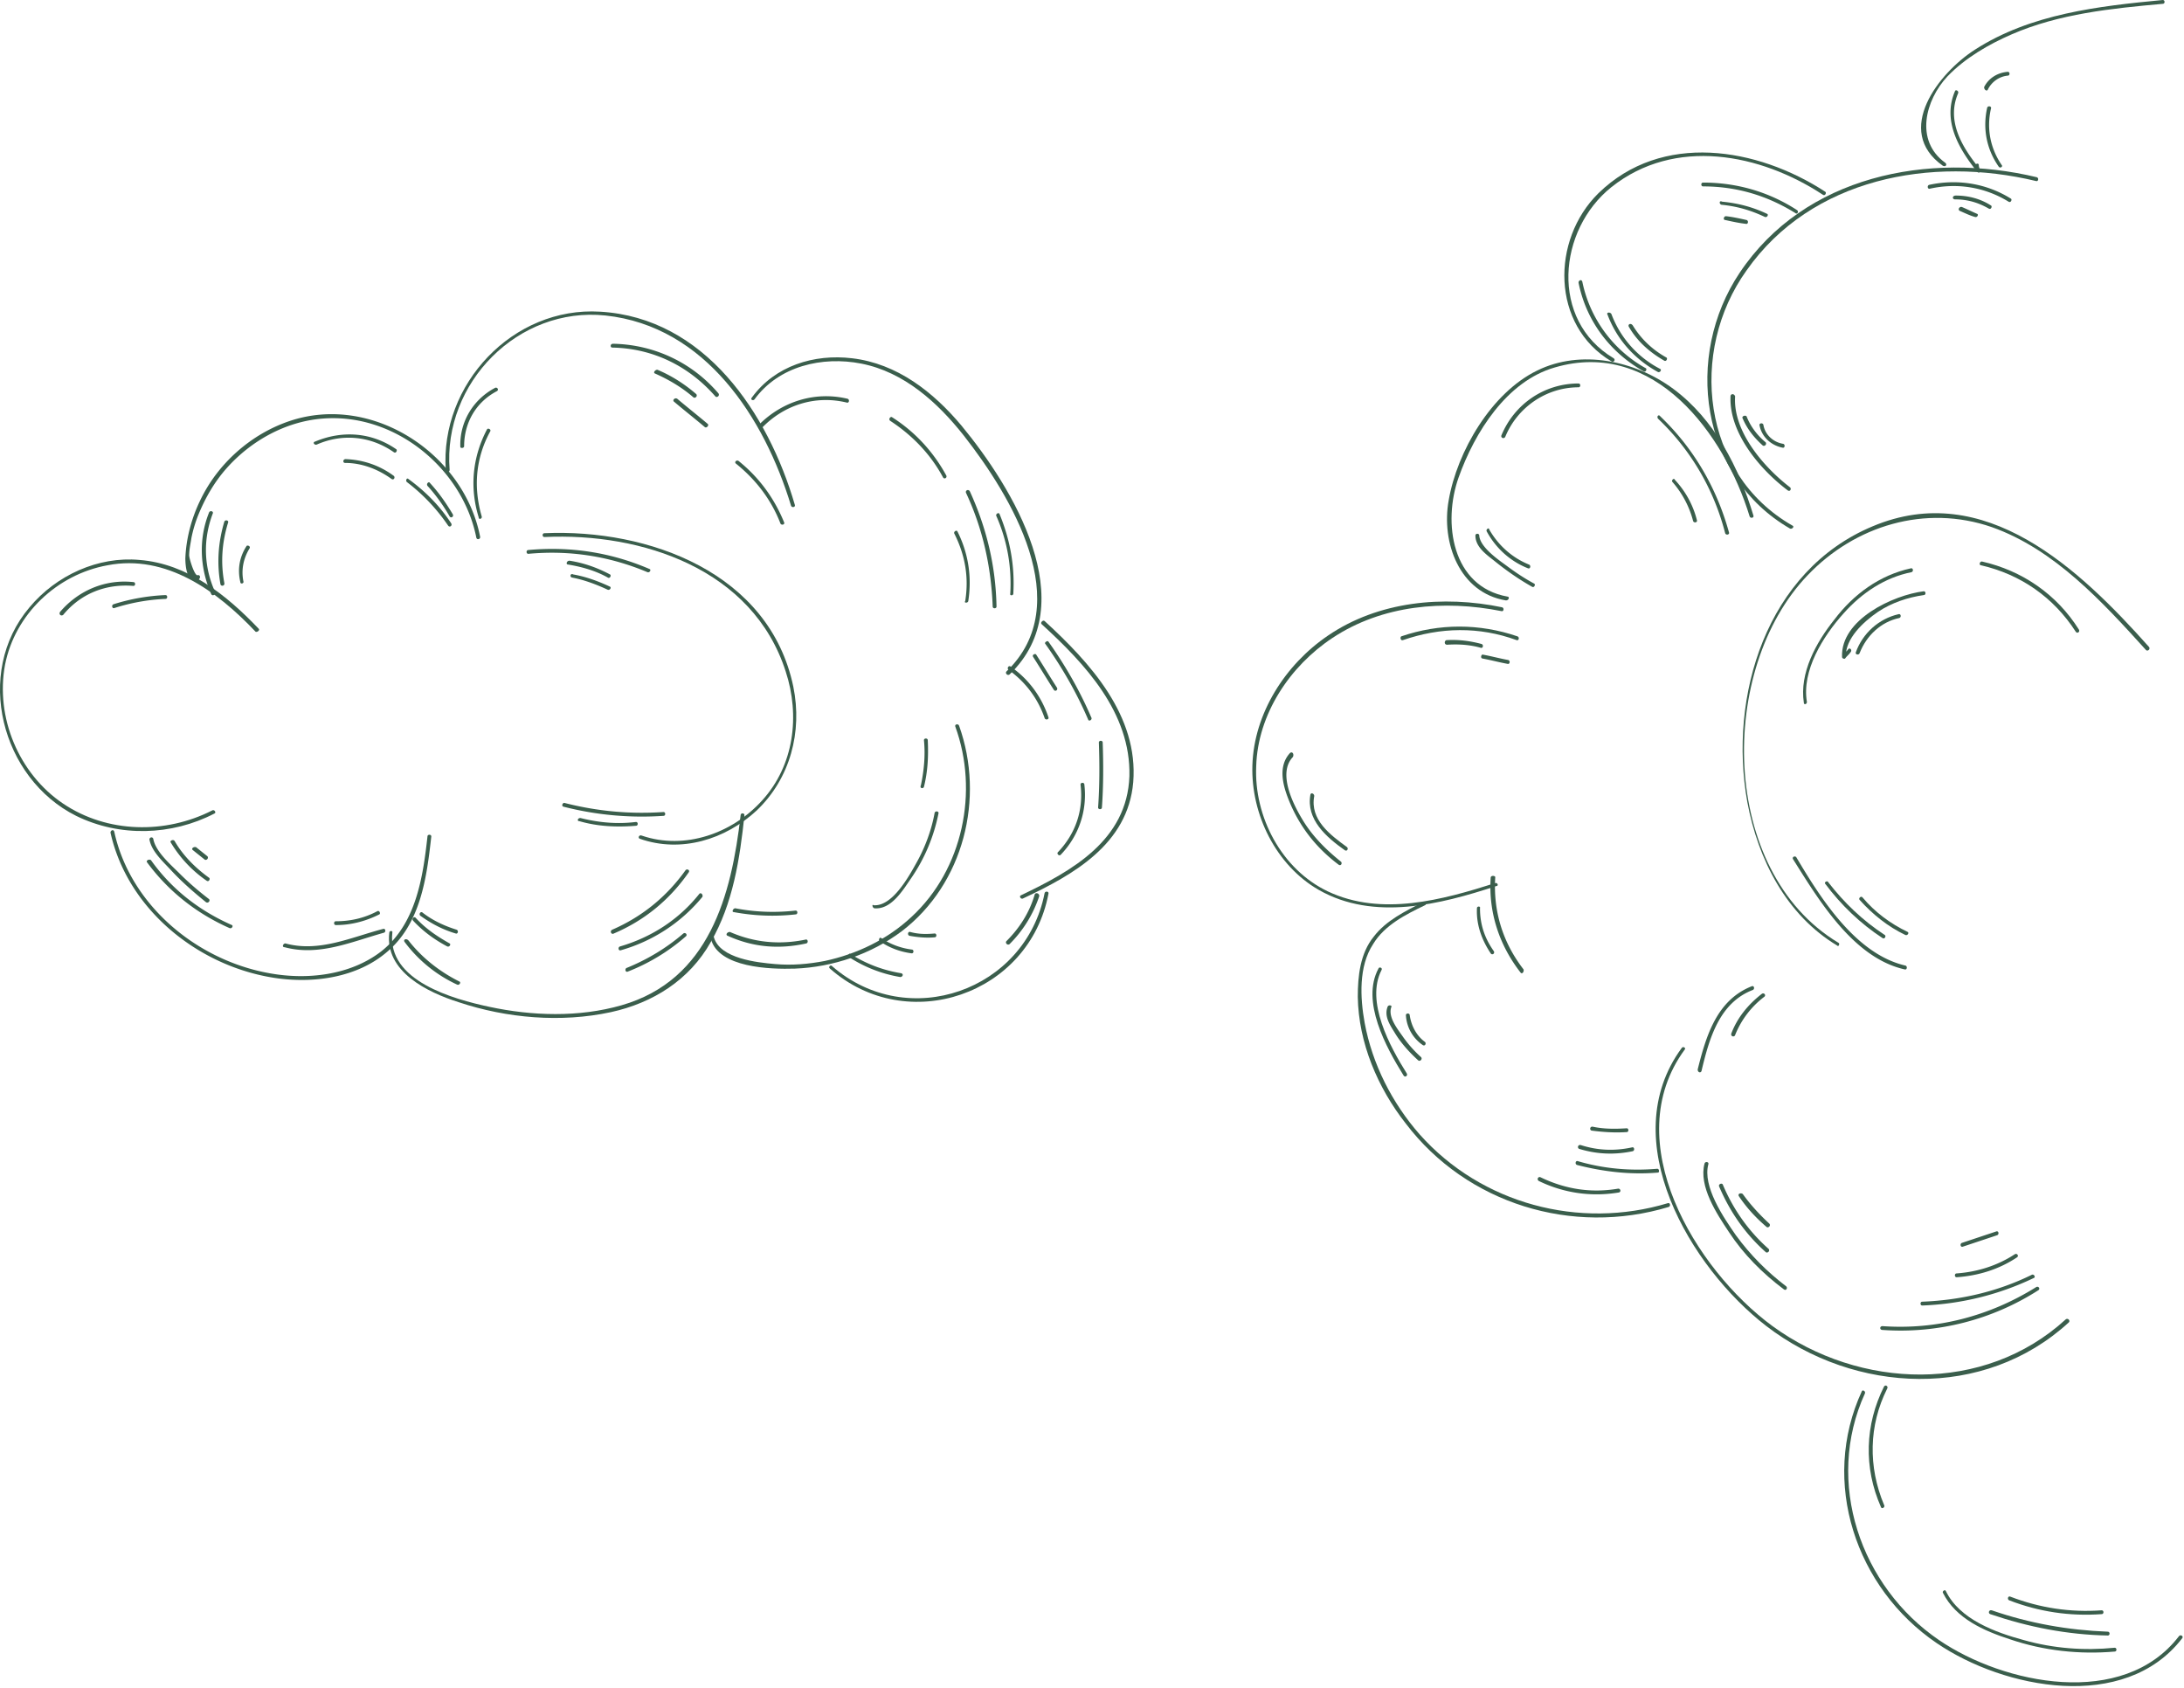 <svg width="370" height="286" fill="none" xmlns="http://www.w3.org/2000/svg"><path d="M369.134 277.175c-9.446 12.293-29.633 8.152-40.632.647-13.328-9.058-19.41-26.786-12.552-41.796.13-.389-.388-.647-.517-.389-7.117 15.399-1.035 33.386 12.681 42.702 11.387 7.764 31.832 11.776 41.537-.776.389-.388-.258-.776-.517-.388zm-84.239-99.638c-11.387 15.528 1.423 37.138 14.363 47.101 15.011 11.517 36.879 12.552 51.243-.647.258-.258-.13-.776-.518-.517-13.846 12.681-34.938 11.905-49.69 1.164-13.069-9.575-26.268-31.314-14.881-46.842.259-.259-.258-.647-.517-.259z" fill="#3A5E4C"/><path d="M282.565 203.805c-15.01 4.529-31.573.129-42.055-11.646-4.658-5.305-8.023-11.905-9.317-18.892-.776-4.271-1.035-9.576 1.424-13.329 1.941-3.235 5.564-5.046 8.799-6.599.388-.129 0-.776-.388-.518-2.976 1.553-6.211 3.106-8.282 5.823-2.329 2.847-2.717 6.729-2.717 10.223.129 7.764 3.364 15.399 8.152 21.48 10.352 13.587 28.209 19.022 44.514 14.105.388-.129.258-.776-.13-.647z" fill="#3A5E4C"/><path d="M253.321 149.586c-8.929 2.847-19.281 5.694-28.339 1.424-7.893-3.753-12.551-12.681-12.163-21.222.259-8.799 5.693-16.951 12.94-21.739 8.411-5.564 18.892-6.47 28.597-4.529.388.129.518-.518.13-.647-9.964-2.07-20.963-1.035-29.504 4.788-7.246 4.917-12.551 13.199-12.81 21.998-.259 8.281 4.011 16.951 11.258 21.092 9.316 5.305 20.574 2.459 30.02-.647.518 0 .259-.647-.129-.518zm2.071-48.525c-9.447-1.682-10.999-12.551-8.282-20.186 2.717-7.635 8.152-16.304 16.304-18.634 16.822-4.917 28.727 11.258 32.997 25.233.13.389.777.26.647-.129-2.458-8.152-6.599-16.304-13.587-21.48-6.47-4.788-15.657-6.73-23.033-3.106-7.764 3.753-13.587 13.716-15.01 21.998-1.294 7.117 1.811 15.657 9.705 16.951.517 0 .647-.647.259-.647zm56.029 58.619c-20.186-12.164-20.445-46.326-5.176-62.242 8.023-8.41 19.928-12.034 31.186-8.152 10.611 3.753 18.763 12.681 26.138 20.833.259.259.777-.129.518-.517-11.775-13.199-27.821-28.468-46.843-20.445-17.986 7.505-24.456 28.726-21.221 46.713 1.811 9.705 6.599 19.151 15.269 24.327.129.259.518-.388.129-.517z" fill="#3A5E4C"/><path d="M303.658 89.027c-15.399-8.799-17.599-29.503-7.765-43.22 10.999-15.657 31.315-19.41 49.043-15.14.388.13.518-.517.129-.646-18.374-4.4-39.337-.259-50.336 16.175-9.446 14.104-6.729 34.55 8.54 43.349.389.13.777-.388.389-.518z" fill="#3A5E4C"/><path d="M273.378 60.689c-10.87-6.47-9.446-21.74-.388-28.986 10.74-8.54 25.233-5.694 35.844 1.294.388.259.647-.388.388-.518-11.517-7.505-27.692-10.222-38.432.26-8.023 7.893-8.023 22.385 2.2 28.467.388.259.776-.259.388-.517zm56.159-33.127c-5.176-3.752-3.364-10.61.389-14.622 2.976-3.106 6.987-5.435 10.869-7.117 8.023-3.494 16.952-4.4 25.621-5.176.389 0 .389-.647 0-.647-10.869 1.035-22.386 2.33-31.832 8.411-6.082 3.882-13.846 13.716-5.435 19.669.518.259.777-.259.388-.518zM43.822 106.496c-5.435-5.693-12.034-10.999-20.186-11.646-6.988-.647-14.105 2.588-18.634 8.023-9.446 11.128-4.788 28.986 7.894 35.326 7.375 3.623 16.175 3.365 23.421-.388.388-.129 0-.776-.388-.518-7.894 4.012-17.728 3.882-25.233-1.164C3.19 131.082-.821 121.507.86 112.578c1.683-8.54 8.8-15.27 17.34-16.822 9.964-1.941 18.634 4.4 25.104 11.258.258.129.776-.259.517-.518z" fill="#3A5E4C"/><path d="M33.47 97.438c-.517.13-1.423-2.847-1.423-3.364 0-1.035.259-2.07.388-2.976a22.13 22.13 0 011.165-3.882c1.164-2.847 2.717-5.565 4.788-7.894 4.14-4.658 9.963-7.893 16.175-8.41 12.293-1.036 23.81 8.41 26.138 20.186.13.388.647.258.647-.13-2.717-14.104-18.245-24.327-32.22-19.669-6.6 2.2-12.293 7.247-15.27 13.587-1.423 2.977-2.329 6.341-2.458 9.705 0 1.294.259 4.4 2.2 3.624.517-.389.258-.906-.13-.777zm-14.751 43.608c2.976 13.328 15.398 23.033 28.597 24.715 6.211.777 13.199-.258 18.116-4.399 5.823-4.788 6.858-12.681 7.635-19.669 0-.388-.647-.388-.647 0-.777 6.988-1.941 14.752-7.764 19.41-5.306 4.141-12.681 4.917-19.022 3.753-12.293-2.2-23.55-11.517-26.268-23.939-.13-.518-.647-.259-.647.129z" fill="#3A5E4C"/><path d="M65.95 157.997c-.777 6.6 6.47 10.094 11.775 11.776 8.152 2.717 17.34 3.494 25.751 1.682 7.117-1.553 13.328-5.435 16.951-11.905 3.753-6.47 4.917-14.104 5.694-21.48 0-.388-.647-.388-.647 0-1.553 13.587-5.306 27.95-20.187 32.22-7.246 2.071-15.14 1.812-22.386.259-6.082-1.294-17.34-4.399-16.434-12.552.13-.388-.517-.388-.517 0zm10.222-78.416c-1.164-14.752 11.646-27.692 26.398-26.139 16.951 1.812 26.915 17.34 31.444 32.22.129.389.776.26.647-.129-4.529-15.528-15.269-31.703-32.997-32.738C86.912 51.89 74.49 65.088 75.525 79.71c0 .26.647.389.647-.129z" fill="#3A5E4C"/><path d="M108.393 142.081c6.988 2.459 14.493.13 19.798-4.788 5.694-5.434 7.764-13.328 6.211-20.962-4.011-19.281-24.456-26.786-42.184-26.01-.388 0-.388.647 0 .647 16.563-.776 35.326 5.435 40.89 22.775 2.459 7.505 1.424 15.916-4.011 21.868-5.047 5.564-13.07 8.411-20.316 5.953-.518-.259-.776.388-.388.517zm19.41-74.405c4.141-5.693 11.517-7.376 18.116-6.082 7.247 1.424 12.94 6.6 17.34 12.164 8.023 10.223 19.151 28.597 7.246 39.985-.259.258.13.776.518.517 12.552-12.034.517-31.703-8.152-42.184-4.788-5.694-10.87-10.482-18.505-11.387-6.47-.777-13.069 1.294-16.951 6.599-.388.388.129.647.388.388zm-7.376 91.357c1.294 4.917 10.093 5.176 14.234 5.046 6.47-.259 12.94-2.458 18.116-6.34 10.482-8.023 14.105-22.516 9.705-34.809-.129-.388-.776-.259-.647.129 4.012 10.999 1.294 24.198-7.376 32.221-4.14 3.882-9.316 6.341-14.751 7.505-2.718.518-5.564.777-8.411.518-2.976-.259-9.317-.906-10.352-4.529 0-.388-.647-.13-.518.259z" fill="#3A5E4C"/><path d="M176.457 105.72c7.376 6.729 15.14 15.01 14.881 25.75-.388 10.87-9.705 16.046-18.374 20.187-.389.129 0 .776.388.517 8.54-4.011 17.727-9.187 18.633-19.668.906-11.258-7.246-20.187-15.01-27.304-.259-.259-.776.259-.518.518zm-35.843 58.359c13.069 11.517 33.773 4.4 37.008-12.681.13-.388-.517-.518-.647-.129-3.235 16.563-23.163 23.55-35.973 12.422-.259-.388-.776.129-.388.388zm178.571 70.782c-3.235 6.47-3.493 13.716-.517 20.445.129.388.776 0 .517-.388-2.717-6.47-2.588-13.458.518-19.669.259-.388-.259-.776-.518-.388zm9.965 34.938c2.199 4.4 6.987 6.47 11.387 7.893 5.693 1.941 11.775 2.588 17.727 2.071.389 0 .389-.647 0-.647-5.175.517-10.351.129-15.398-1.294-4.788-1.294-10.87-3.494-13.199-8.282-.129-.388-.647 0-.517.259z" fill="#3A5E4C"/><path d="M337.172 273.422c6.47 2.2 13.07 3.494 19.928 3.623.388 0 .388-.647 0-.647-6.729-.258-13.328-1.423-19.669-3.623-.517-.129-.647.518-.259.647zm3.235-2.329c5.047 1.941 10.223 2.717 15.658 2.329.388 0 .388-.647 0-.647-5.306.388-10.482-.388-15.528-2.329-.389-.129-.518.518-.13.647zm-51.631-74.017c-1.035 3.882 2.071 8.541 4.141 11.646 2.459 3.753 5.694 6.988 9.317 9.705.388.259.647-.259.388-.517-3.235-2.459-6.082-5.306-8.54-8.67-2.071-2.976-5.694-8.282-4.659-12.034.13-.389-.517-.518-.647-.13z" fill="#3A5E4C"/><path d="M291.235 200.958c1.812 4.27 4.4 8.023 7.894 11.129.258.258.776-.13.517-.518-3.364-2.976-5.952-6.599-7.764-10.87-.129-.388-.776-.129-.647.259zm3.364 1.682c1.294 1.941 2.847 3.624 4.659 5.176.259.259.776-.129.517-.517-1.682-1.553-3.235-3.235-4.529-5.047-.388-.259-.905 0-.647.388zm24.328 22.645a43.251 43.251 0 0026.397-6.728c.389-.259 0-.777-.388-.518-7.893 4.917-16.822 7.246-26.009 6.599-.518 0-.518.647 0 .647zm6.728-4.14c6.6-.259 12.94-1.812 18.893-4.659.388-.129 0-.776-.388-.517-5.823 2.846-12.035 4.27-18.505 4.529-.388 0-.388.647 0 .647zm5.824-4.788c3.623-.259 7.117-1.294 10.222-3.365.388-.258 0-.776-.388-.517-2.976 1.941-6.341 2.976-9.834 3.235-.389 0-.389.647 0 .647zm1.035-5.176l5.823-1.941c.388-.13.259-.777-.13-.647l-5.823 1.941c-.388.129-.259.776.13.647zm-44.255-29.762c1.294-5.435 2.976-11.517 8.67-13.717.388-.129.258-.776-.13-.647-5.952 2.33-7.764 8.411-9.187 14.105 0 .518.517.647.647.259zm5.694-6.082a15.193 15.193 0 014.917-6.47c.388-.259 0-.776-.388-.518-2.33 1.812-4.141 4.012-5.176 6.729-.13.518.517.647.647.259zm9.834-29.762c4.399 6.988 10.222 16.693 18.892 18.634.388.129.518-.518.13-.647-8.411-1.941-14.364-11.388-18.505-18.375-.258-.259-.776 0-.517.388z" fill="#3A5E4C"/><path d="M309.222 149.716c2.717 3.623 5.952 6.729 9.705 9.187.388.259.647-.388.388-.517-3.753-2.459-6.858-5.435-9.576-8.929-.129-.388-.776 0-.517.259zm5.823 2.717c2.199 2.459 4.787 4.529 7.764 5.953.388.129.647-.389.388-.518-2.976-1.423-5.564-3.364-7.635-5.823-.259-.388-.776.129-.517.388zm-8.929-33.514c-.906-5.306 2.717-11.129 6.211-15.011 3.106-3.494 6.988-6.082 11.517-6.987.388-.13.259-.777-.129-.647-5.306 1.164-9.706 4.399-12.94 8.669-3.106 3.882-5.953 9.058-5.176 14.105 0 .388.517.259.517-.129z" fill="#3A5E4C"/><path d="M313.104 109.99c-.259.388-.647.647-.906 1.035.129.13.388.13.517.259-.129-3.106 2.977-5.952 5.435-7.635 2.329-1.552 5.047-2.458 7.764-2.846.388 0 .388-.647 0-.647-5.176.647-14.104 4.787-13.846 11.128 0 .259.389.388.518.259.259-.388.647-.647.906-1.035.388-.389-.13-.906-.388-.518zm22.516-14.234c6.728 1.553 12.293 5.435 16.045 11.258.259.388.777 0 .518-.388-3.753-5.953-9.576-9.964-16.434-11.517-.388 0-.518.647-.129.647z" fill="#3A5E4C"/><path d="M315.045 110.637c1.164-2.976 3.623-5.305 6.729-5.952.388-.13.259-.777-.13-.647-3.364.776-6.082 3.235-7.246 6.47-.13.388.517.517.647.129zm-81.522 53.442c-2.976 5.564 1.294 13.328 4.27 18.116.259.388.777 0 .518-.388-2.847-4.529-6.988-12.164-4.27-17.469.258-.388-.389-.647-.518-.259z" fill="#3A5E4C"/><path d="M235.076 170.549c-.647 1.682.517 3.235 1.294 4.529 1.035 1.682 2.458 3.235 3.882 4.529.258.259.776-.129.517-.517a20.023 20.023 0 01-3.105-3.494c-.906-1.294-2.588-3.365-1.941-5.047.129-.259-.518-.388-.647 0zm3.105 1.424a6.564 6.564 0 002.847 5.046c.388.259.647-.259.388-.517-1.423-1.036-2.329-2.718-2.588-4.529 0-.389-.647-.389-.647 0zm22.516 28.079c4.27 2.071 8.929 2.718 13.587 1.941.388-.129.259-.647-.129-.647-4.529.777-8.929.13-13.199-1.941-.388-.129-.647.389-.259.647zm20.057-2.07c-4.529.388-9.058 0-13.458-1.294-.388-.129-.517.518-.129.647 4.529 1.165 9.058 1.682 13.716 1.294.259 0 .259-.647-.129-.647zm-13.199-3.364c2.976.905 5.952 1.035 9.058.388.388-.13.259-.777-.13-.647-2.976.647-5.823.517-8.669-.388-.518-.13-.647.517-.259.647zm2.071-3.106c1.941.259 3.882.388 5.952.259.388 0 .388-.647 0-.647-1.941.129-3.882.129-5.694-.259-.517-.129-.647.518-.258.647zm-17.081-42.831c-.388 5.823 1.423 11.387 5.046 16.045.259.388.647-.129.518-.517-3.494-4.529-5.176-9.835-4.788-15.658-.129-.259-.776-.259-.776.13zm-2.33 5.176c-.129 2.717.777 5.305 2.33 7.634.258.388.776 0 .517-.388-1.553-2.2-2.329-4.529-2.329-7.246.129-.389-.518-.389-.518 0zm-31.703-26.269c-2.199 2.459-1.035 5.953.13 8.67 1.811 4.141 4.529 7.505 8.152 10.223.388.259.647-.259.388-.518-2.588-2.07-4.917-4.399-6.599-7.246-1.553-2.588-4.141-7.764-1.553-10.482.259-.517-.129-1.035-.518-.647z" fill="#3A5E4C"/><path d="M222.006 134.576c-.776 4.27 2.718 7.246 5.823 9.446.388.259.647-.259.388-.517-2.846-2.071-6.34-4.659-5.564-8.67 0-.388-.517-.647-.647-.259zm15.657-26.139c6.341-2.2 12.94-2.329 19.281 0 .388.13.518-.517.129-.647-6.47-2.2-13.198-2.2-19.668 0-.259.13-.13.777.258.647z" fill="#3A5E4C"/><path d="M245.169 109.214c1.941-.13 3.882 0 5.693.517.389.13.518-.517.13-.647-1.941-.517-3.882-.776-5.953-.647-.388.13-.388.777.13.777zm5.952 2.329c1.424.259 2.847.647 4.27.906.389.129.518-.518.13-.647-1.424-.259-2.847-.647-4.27-.906-.259-.13-.518.517-.13.647zm-1.164-20.833c0 2.07 2.07 3.364 3.493 4.528 1.941 1.553 4.012 2.977 6.082 4.141.388.259.647-.388.388-.517-1.682-.906-3.235-1.941-4.787-3.106-1.424-1.035-4.4-3.106-4.529-5.047 0-.388-.647-.388-.647 0zm1.941-.648c1.552 2.847 4.011 5.047 6.987 6.212.388.129.518-.518.13-.647-2.847-1.165-5.176-3.235-6.729-5.953 0-.388-.647 0-.388.388zm3.105-16.045c2.071-5.047 6.988-8.411 12.423-8.411.388 0 .388-.647 0-.647-5.823 0-10.87 3.494-13.07 8.799-.129.388.389.647.647.259zm25.88-3.106c5.564 5.306 9.446 11.905 11.387 19.41.13.388.777.259.647-.13-2.07-7.504-5.952-14.233-11.646-19.668-.258-.388-.647 0-.388.388zm2.458 10.74a16.27 16.27 0 013.494 6.6c.13.388.777.259.647-.13-.647-2.588-1.941-4.917-3.752-6.858-.13-.388-.647.13-.389.388zm9.835-14.492c-.259 6.21 5.047 12.422 9.705 15.916.388.259.647-.259.388-.518-4.399-3.364-9.705-9.446-9.316-15.398-.13-.518-.777-.518-.777 0z" fill="#3A5E4C"/><path d="M295.246 70.911c.777 1.812 1.942 3.235 3.365 4.53.259.258.776-.13.517-.518-1.423-1.165-2.588-2.718-3.235-4.4-.258-.259-.905 0-.647.388zm2.848 1.165c.388 1.94 1.941 3.364 3.882 3.752.388.13.517-.517.129-.647-1.682-.258-3.106-1.552-3.364-3.235-.13-.388-.777-.258-.647.13zm28.856-40.114c4.658-1.035 9.317-.259 13.328 2.2.388.258.647-.389.388-.518-4.141-2.588-9.058-3.364-13.846-2.33-.388.13-.258.777.13.648zm4.27 1.811c2.07 0 3.882.518 5.693 1.553.388.259.647-.388.388-.517-1.811-1.165-3.882-1.683-5.952-1.683-.647 0-.647.647-.129.647zm.776 1.941c.906.389 1.682.777 2.588 1.036.388.129.647-.389.388-.518-.905-.388-1.682-.776-2.588-1.165-.388-.129-.776.389-.388.647zm-64.57 12.164c1.294 6.47 5.305 11.775 10.999 15.01.388.26.647-.388.388-.517a21.77 21.77 0 01-10.74-14.622c-.13-.518-.647-.26-.647.129z" fill="#3A5E4C"/><path d="M272.343 53.313c1.552 4.14 4.529 7.505 8.54 9.705.388.13.647-.388.388-.518a17.257 17.257 0 01-8.281-9.317c-.259-.388-.906-.258-.647.13zm3.623 2.07c1.424 2.459 3.494 4.27 5.953 5.694.388.259.647-.388.388-.518-2.329-1.294-4.27-3.105-5.694-5.435-.388-.517-.906-.129-.647.26zm28.468-19.798c-4.788-3.106-10.223-4.658-15.916-4.658-.389 0-.389.647 0 .647 5.693 0 10.869 1.552 15.657 4.529.259.258.647-.26.259-.518zm-12.811-.905c2.588.258 4.918.905 7.376 2.07.388.129.647-.389.388-.518-2.458-1.165-4.917-1.812-7.634-2.07-.518-.26-.518.388-.13.517zm.648 2.587c1.164.259 2.329.518 3.493.647.389.13.518-.517.13-.647-1.165-.259-2.329-.517-3.494-.647-.388 0-.518.647-.129.647zm42.443-9.187c.129.259.259.647.259.906.129-.13.388-.26.517-.26-2.976-3.622-5.823-8.151-3.752-12.94.129-.387-.389-.646-.518-.387-2.2 5.046.647 9.834 3.753 13.716.258.259.647 0 .517-.259-.129-.259-.259-.647-.259-.906 0-.388-.647-.258-.517.13zm4.399-.13c-1.941-2.846-2.588-6.21-1.811-9.575.129-.388-.518-.518-.647-.13-.777 3.494-.13 6.988 1.941 9.964.258.388.776 0 .517-.259zm-2.329-12.81c.647-1.294 1.941-2.2 3.365-2.33.388 0 .388-.646 0-.646-1.683.129-3.235 1.035-4.012 2.588 0 .517.518.776.647.388zM89.5 93.815c6.988-.647 13.717.388 20.187 3.106.388.129.647-.389.388-.518-6.599-2.847-13.457-3.882-20.574-3.235-.389 0-.389.647 0 .647zm6.73 1.812c2.328.388 4.658 1.035 6.728 2.2.388.258.647-.389.388-.518-2.2-1.165-4.4-1.941-6.858-2.33-.518 0-.647.648-.259.648zm.647 2.199c2.07.389 4.14 1.165 6.081 2.07.389.13.647-.387.389-.517-1.941-.906-4.012-1.682-6.212-2.07-.517-.259-.647.388-.258.517zm-1.424 38.82a53.52 53.52 0 0016.951 1.553c.388 0 .388-.647 0-.647-5.693.388-11.258-.129-16.822-1.553-.259 0-.517.518-.13.647zm2.717 2.459c3.106.906 6.341 1.035 9.576.776.388 0 .388-.647 0-.647-3.106.389-6.211.13-9.317-.647-.517-.129-.776.518-.259.518zM68.538 159.55a23.313 23.313 0 008.928 7.247c.389.129.648-.389.389-.518-3.365-1.682-6.34-4.011-8.67-6.988-.388-.388-.906-.129-.647.259zm1.423-3.623c1.682 1.812 3.623 3.235 5.823 4.4.388.129.647-.389.388-.518-2.07-1.165-4.011-2.459-5.693-4.27-.259-.388-.777 0-.518.388zm1.294-.776c1.812 1.294 3.753 2.329 5.952 2.976.389.129.518-.518.13-.647-2.07-.647-4.012-1.553-5.694-2.847-.388-.388-.776.259-.388.518zm32.738 2.976c5.176-2.2 9.446-5.694 12.681-10.352.259-.388-.258-.647-.517-.388-3.235 4.529-7.376 7.893-12.423 10.093-.517.259-.129.906.259.647zm14.493-6.729c-3.493 4.4-8.152 7.376-13.457 8.929-.388.129-.259.776.129.647 5.435-1.553 10.223-4.659 13.846-9.058.129-.389-.259-.777-.518-.518zm-2.717 6.729c-2.847 2.458-6.082 4.399-9.576 5.823-.388.129-.258.776.13.647a33.348 33.348 0 009.834-5.953c.388-.258 0-.776-.388-.517zM24.93 146.093c3.623 4.917 8.411 8.669 13.975 11.128.388.129.647-.388.388-.518-5.564-2.458-10.222-6.081-13.716-10.999-.388-.258-.906.13-.647.389zm.388-3.882c.389 2.07 2.33 3.752 3.753 5.305 1.812 1.941 3.753 3.623 5.823 5.305.388.259.776-.258.518-.517-1.683-1.294-3.365-2.718-4.918-4.27-1.552-1.553-4.14-3.753-4.529-5.953-.129-.388-.647-.259-.647.13zm3.623.517a20.765 20.765 0 006.082 6.47c.388.259.647-.388.388-.517-2.329-1.683-4.4-3.753-5.823-6.212-.259-.388-.905 0-.647.259zm3.753 1.294l1.941 1.553c.259.259.776-.129.518-.518l-1.941-1.552c-.389-.13-.906.258-.518.517zm15.528 16.434c5.823 1.553 11.258-.906 16.822-2.459.388-.129.259-.776-.13-.647-5.434 1.424-10.869 4.012-16.563 2.459-.388 0-.647.647-.129.647zm15.658-6.082c-2.2 1.165-4.53 1.682-6.988 1.682-.389 0-.389.647 0 .647 2.588 0 5.046-.647 7.376-1.811.258-.13 0-.777-.389-.518zm-53.184-50.207c2.976-3.623 7.246-5.305 11.905-4.917.388 0 .388-.647 0-.647-4.788-.518-9.317 1.423-12.422 5.046-.26.389.129.777.517.518zm8.67-1.165a33.019 33.019 0 018.67-1.552c.388 0 .388-.647 0-.647a33.975 33.975 0 00-8.8 1.552c-.388.13-.259.777.13.647zm17.081-2.717c-1.941-4.27-2.07-8.929-.389-13.328.13-.388-.517-.518-.647-.13-1.811 4.53-1.552 9.447.389 13.846.259.388.776 0 .647-.388zM38 98.732c-.648-3.494-.389-6.858.646-10.222.13-.389-.517-.518-.647-.13-1.035 3.494-1.294 6.988-.647 10.611.13.388.777.259.647-.259zm3.234-.259c-.388-1.94 0-3.882 1.035-5.564.26-.388-.388-.647-.517-.388-1.165 1.812-1.553 3.882-1.035 6.082 0 .388.647.259.517-.13zM53.657 75.31c4.4-1.94 9.187-1.423 13.07 1.295.387.259.646-.388.387-.518-4.14-2.847-9.058-3.235-13.716-1.294-.518.13-.13.647.259.518zm4.788 3.106c2.846 0 5.564 1.036 7.893 2.718.388.259.647-.259.388-.518-2.458-1.811-5.176-2.717-8.152-2.847-.517 0-.517.647-.13.647zm10.481 3.235a31.556 31.556 0 016.988 7.376c.258.388.776 0 .517-.388-1.94-2.976-4.4-5.435-7.246-7.505-.259-.259-.518.259-.259.517zm3.494.647c1.423 1.553 2.717 3.365 3.752 5.176.259.389.777 0 .518-.388-1.165-1.94-2.33-3.623-3.882-5.305-.13-.259-.647.13-.388.517zm9.187 5.176c-1.423-4.917-1.035-9.834 1.423-14.363.26-.388-.388-.647-.517-.388-2.459 4.658-2.976 9.834-1.424 14.88 0 .518.647.26.518-.129zM78.631 75.57c0-4.012 2.07-7.506 5.564-9.317.389-.259 0-.777-.388-.518-3.623 1.941-5.952 5.694-5.823 9.964 0 .259.647.259.647-.13zm25.104-16.693c6.858.13 12.94 3.106 17.469 8.282.259.258.776-.13.517-.518-4.529-5.305-10.999-8.282-17.857-8.411-.517 0-.517.647-.129.647z" fill="#3A5E4C"/><path d="M110.981 63.277c2.329 1.035 4.529 2.329 6.47 4.011.259.259.777-.13.518-.518-1.941-1.682-4.141-3.105-6.6-4.14-.388 0-.776.517-.388.647zm3.235 4.787c1.682 1.424 3.494 2.847 5.176 4.27.259.26.776-.258.518-.517-1.683-1.423-3.494-2.847-5.176-4.27-.389-.259-.906.259-.518.517zm10.482 10.482c3.364 2.717 5.952 6.082 7.505 10.093.129.388.776.259.647-.13-1.682-4.14-4.27-7.634-7.635-10.351-.388-.389-.906.129-.517.388zm-1.424 79.969c4.27 1.941 8.67 2.329 13.328 1.294.388-.129.259-.776-.129-.647-4.4.906-8.67.518-12.811-1.294-.518 0-.776.518-.388.647zm1.035-4.011c3.494.647 6.988.776 10.482.388.388 0 .388-.647 0-.647-3.494.388-6.859.259-10.223-.388-.388 0-.647.647-.259.647zm23.81-.647c2.847.258 4.788-2.977 6.211-5.047a29.444 29.444 0 004.658-10.999c.13-.388-.517-.518-.647-.129-.517 2.846-1.552 5.693-2.976 8.281-1.294 2.329-4.141 7.635-7.376 7.376-.258-.259-.258.388.13.518zm8.411-20.575c.647-2.588.776-5.176.647-7.893 0-.389-.647-.389-.647 0 .259 2.588 0 5.176-.518 7.634-.259.518.388.647.518.259zm-12.682 28.856a22.9 22.9 0 008.67 3.365c.388 0 .647-.518.13-.647-3.106-.518-5.823-1.553-8.541-3.235-.259-.259-.517.258-.259.517zm5.177-2.717c1.682 1.164 3.493 1.811 5.434 2.07.389 0 .389-.647 0-.647a11.966 11.966 0 01-5.176-1.941c-.258-.259-.517.388-.258.518zm5.046-.906c1.424.259 2.847.388 4.27.259.389 0 .389-.647 0-.647-1.423.129-2.717.129-4.14-.259-.388-.129-.518.518-.13.647zm21.222-6.988c-.906 3.106-2.588 5.694-4.788 7.894-.259.259.13.776.518.517a20.584 20.584 0 005.046-8.152c0-.517-.647-.647-.776-.259zm-4.4-38.043c2.847 2.07 4.917 4.788 6.082 8.152.129.388.776.259.647-.129-1.165-3.494-3.364-6.47-6.341-8.541-.388-.388-.776.259-.388.518zm4.141-2.2c1.165 1.812 2.329 3.753 3.494 5.564.259.388.776 0 .518-.388-1.165-1.812-2.33-3.753-3.494-5.564-.13-.259-.777 0-.518.388zm2.07-2.2c2.847 4.012 5.306 8.282 7.247 12.811.129.388.776 0 .517-.388-1.941-4.529-4.399-8.8-7.246-12.811-.129-.259-.776.129-.518.388zm2.588 35.715c3.106-3.235 4.529-7.506 4.012-11.905 0-.388-.647-.388-.647 0 .517 4.27-.777 8.281-3.882 11.516-.13.259.258.647.517.389zm6.988-8.023c.259-3.623.259-7.376.13-10.999 0-.388-.647-.388-.647 0 .129 3.623.129 7.376-.13 10.999 0 .388.647.388.647 0zm-57.583-64.312c3.753-3.882 9.058-5.564 14.363-4.27.389.13.518-.518.13-.647-5.435-1.294-10.999.388-15.011 4.4-.258.388.259.776.518.517zm21.739-1.164c3.753 2.458 6.858 5.693 8.929 9.575.258.388.776 0 .517-.388-2.2-4.012-5.305-7.376-9.187-9.835-.259-.129-.647.389-.259.647zm12.811 12.163c2.847 6.082 4.27 12.552 4.529 19.281 0 .388.647.388.647 0-.13-6.859-1.682-13.329-4.529-19.54-.259-.388-.776-.13-.647.259zm.388 18.375c.647-4.141 0-8.152-1.812-11.776-.129-.388-.776 0-.517.389 1.811 3.623 2.458 7.375 1.811 11.387-.259.259.388.388.518 0zm7.635-1.294c.258-4.659-.518-9.058-2.33-13.458-.129-.388-.776 0-.517.388 1.811 4.141 2.588 8.54 2.329 13.07-.129.388.518.388.518 0z" fill="#3A5E4C"/></svg>